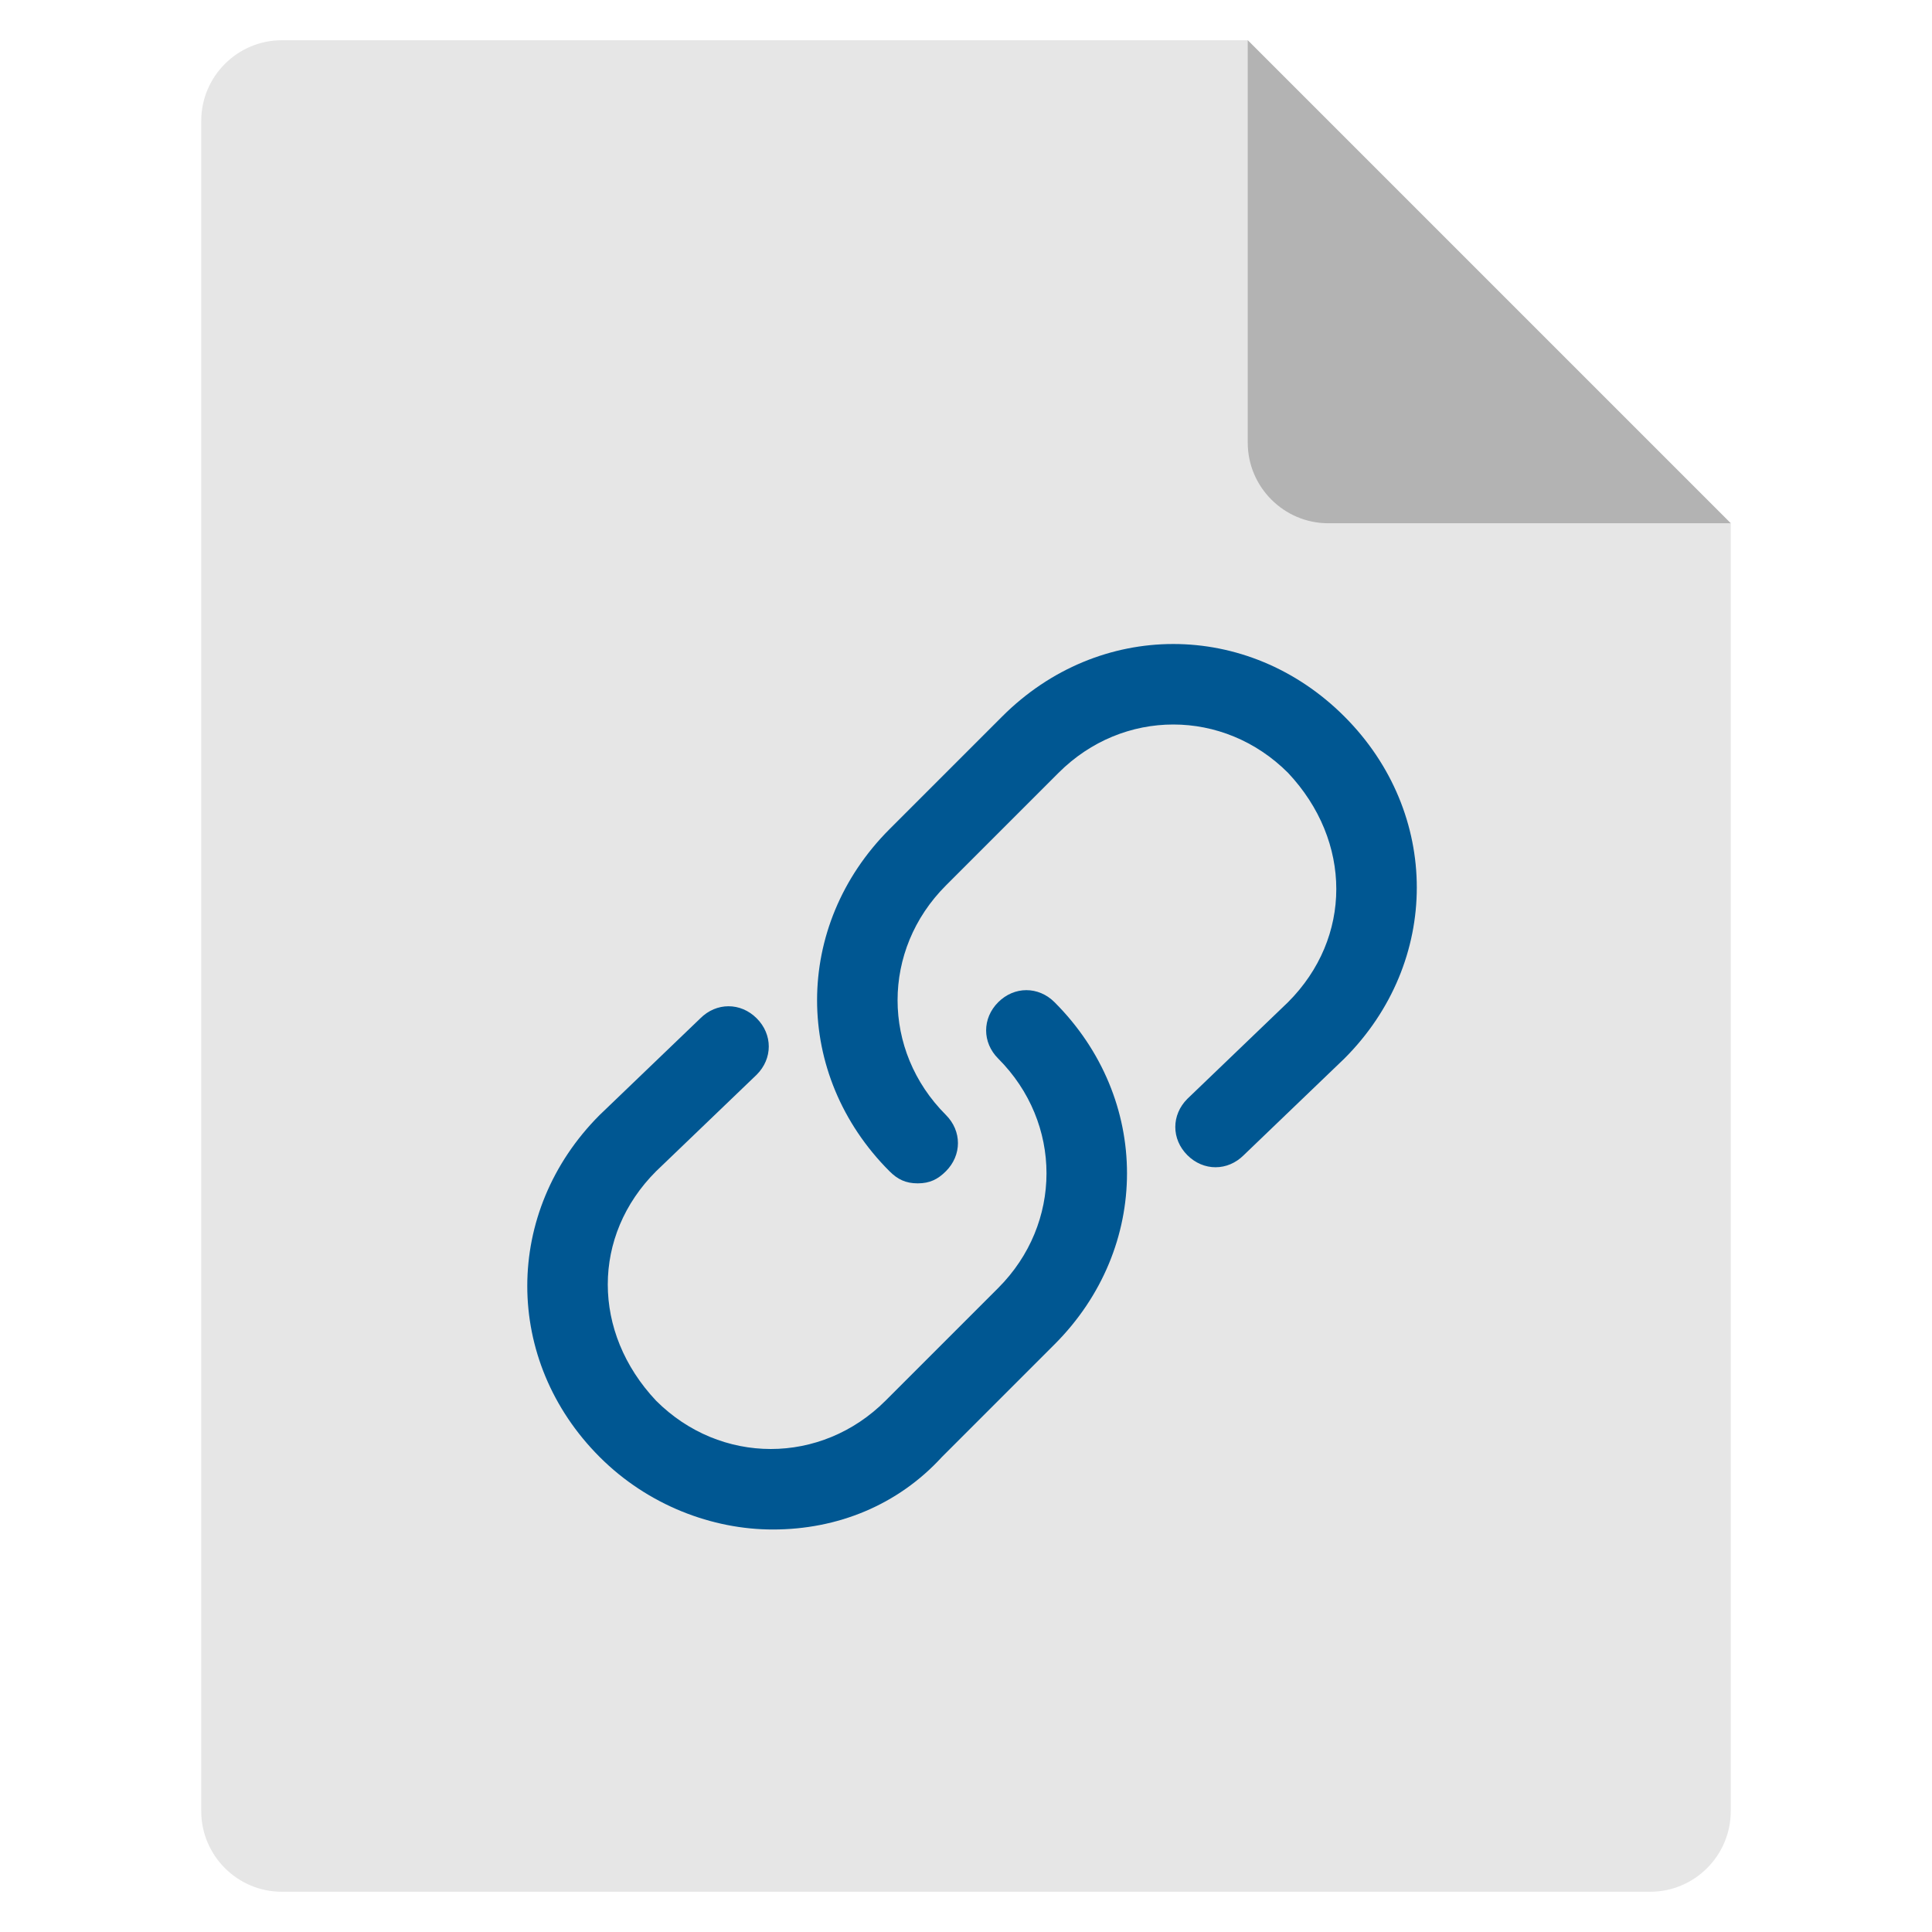 <?xml version="1.0" encoding="utf-8"?>
<!-- Generator: Adobe Illustrator 22.1.0, SVG Export Plug-In . SVG Version: 6.00 Build 0)  -->
<svg version="1.1" id="Calque_1" xmlns="http://www.w3.org/2000/svg" xmlns:xlink="http://www.w3.org/1999/xlink" x="0px" y="0px"
	 viewBox="0 0 48 48" style="enable-background:new 0 0 48 48;" xml:space="preserve">
<style type="text/css">
	.st0{fill:#E6E6E6;}
	.st1{fill:#B3B3B3;}
	.st2{fill:#005792;}
</style>
<path class="st0" d="M41,47H7c-1.1,0-2-0.9-2-2V3c0-1.1,0.9-2,2-2h24l12,12v32C43,46.1,42.1,47,41,47z"/>
<path class="st1" d="M31,1v10c0,1.1,0.9,2,2,2h10L31,1z"/>
<path class="st2" d="M19.2,38c-1.5,0-3.1-0.6-4.3-1.8c-2.4-2.4-2.4-6.1,0-8.5l2.5-2.4c0.4-0.4,1-0.4,1.4,0c0.4,0.4,0.4,1,0,1.4
	l-2.5,2.4c-1.6,1.6-1.6,4,0,5.7c1.6,1.6,4.1,1.6,5.7,0l2.8-2.8c1.6-1.6,1.6-4.1,0-5.7c-0.4-0.4-0.4-1,0-1.4s1-0.4,1.4,0
	c2.4,2.4,2.4,6.1,0,8.5l-2.8,2.8C22.3,37.4,20.8,38,19.2,38z"/>
<path class="st2" d="M22.8,29.4c-0.3,0-0.5-0.1-0.7-0.3c-2.4-2.4-2.4-6.1,0-8.5l2.8-2.8c2.4-2.4,6.1-2.4,8.5,0s2.4,6.1,0,8.5
	l-2.5,2.4c-0.4,0.4-1,0.4-1.4,0c-0.4-0.4-0.4-1,0-1.4l2.5-2.4c1.6-1.6,1.6-4,0-5.7c-1.6-1.6-4.1-1.6-5.7,0L23.5,22
	c-1.6,1.6-1.6,4.1,0,5.7c0.4,0.4,0.4,1,0,1.4C23.3,29.3,23.1,29.4,22.8,29.4z"/>
</svg>
